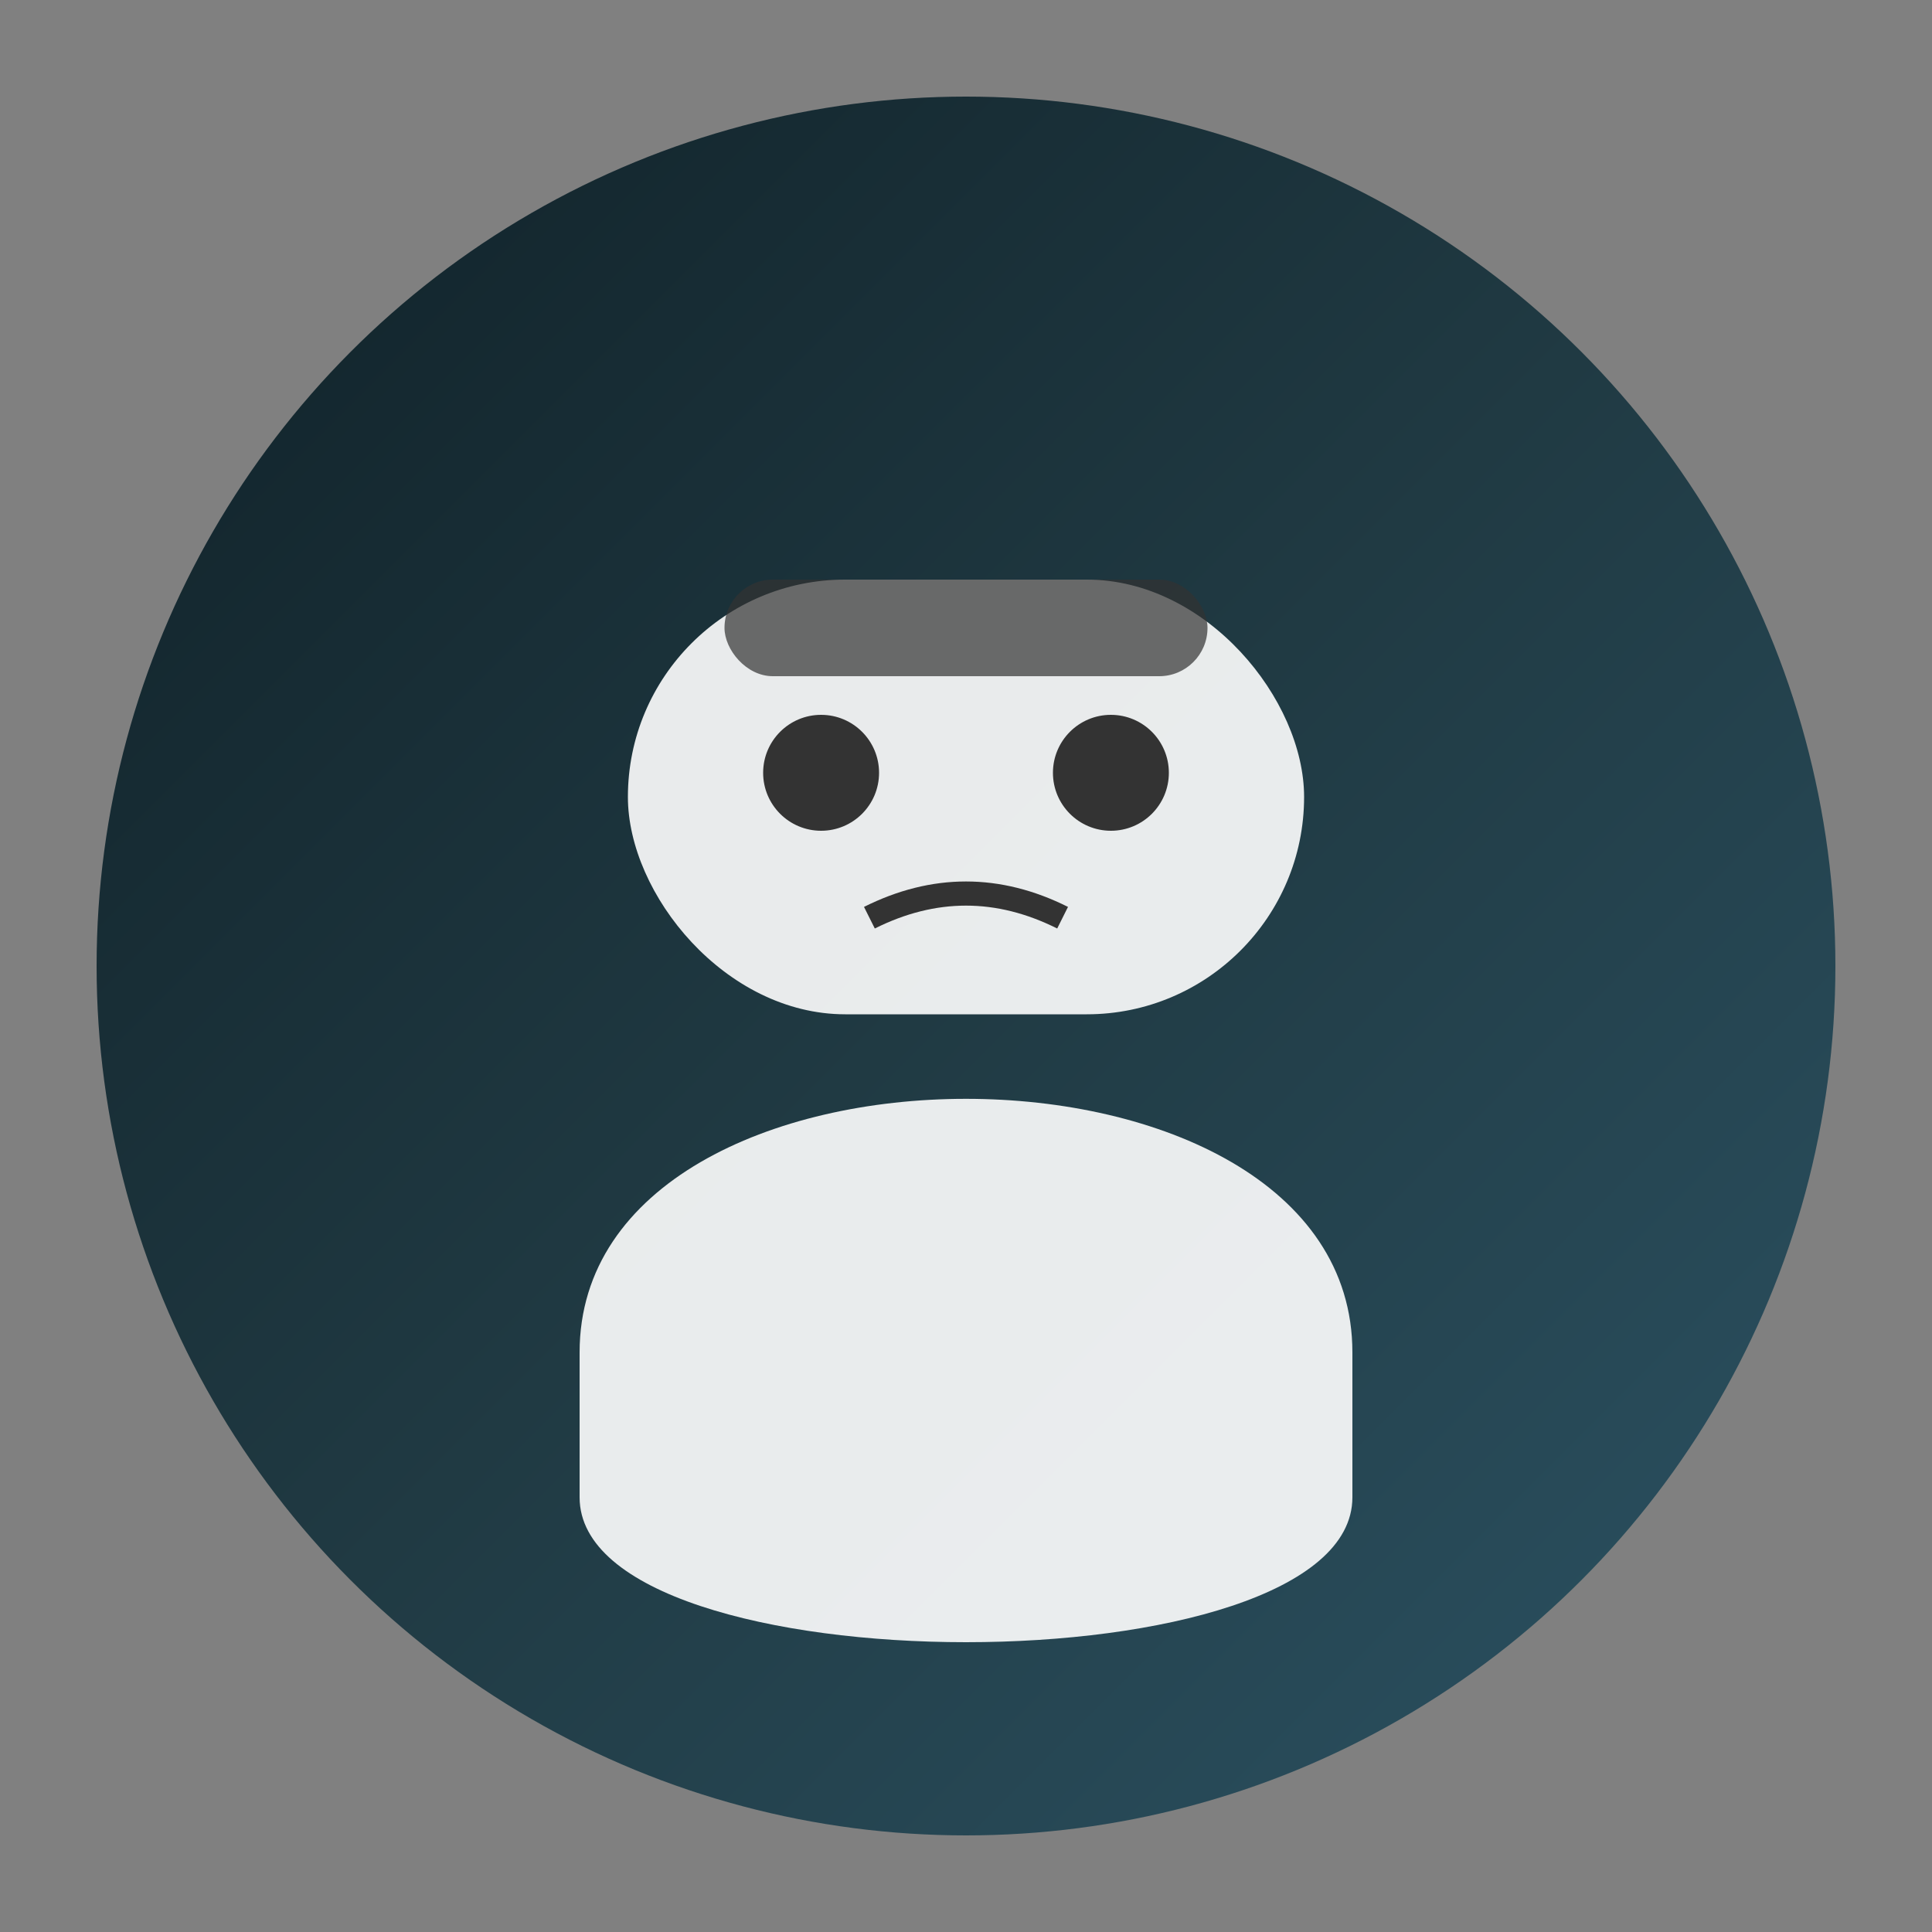 
<svg xmlns="http://www.w3.org/2000/svg" viewBox="0 0 200 200">
  <rect x="0" y="0" width="200" height="200" fill="#808080" stroke="none"/>
  <defs>
    <linearGradient id="grad_male_3" x1="0%" y1="0%" x2="100%" y2="100%">
      <stop offset="0%" style="stop-color:#0F2027;stop-opacity:1" />
      <stop offset="50%" style="stop-color:#203A43;stop-opacity:1" />
      <stop offset="100%" style="stop-color:#2C5364;stop-opacity:1" />
    </linearGradient>
  </defs>
  <circle cx="100" cy="100" r="90" fill="url(#grad_male_3)"/>
  <rect x="65" y="60" width="70" height="45" rx="22.5" ry="22.5" fill="white" opacity="0.9"/>
  <path d="M60,140 C60,105 140,105 140,140 L140,155 C140,175 60,175 60,155 Z" fill="white" opacity="0.9"/>
  <circle cx="85" cy="80" r="6" fill="#333"/>
  <circle cx="115" cy="80" r="6" fill="#333"/>
  <path d="M90,95 Q100,90 110,95" fill="none" stroke="#333" stroke-width="2.5"/>
  <rect x="75" y="60" width="50" height="10" rx="5" ry="5" fill="#333" opacity="0.7"/>
</svg>
